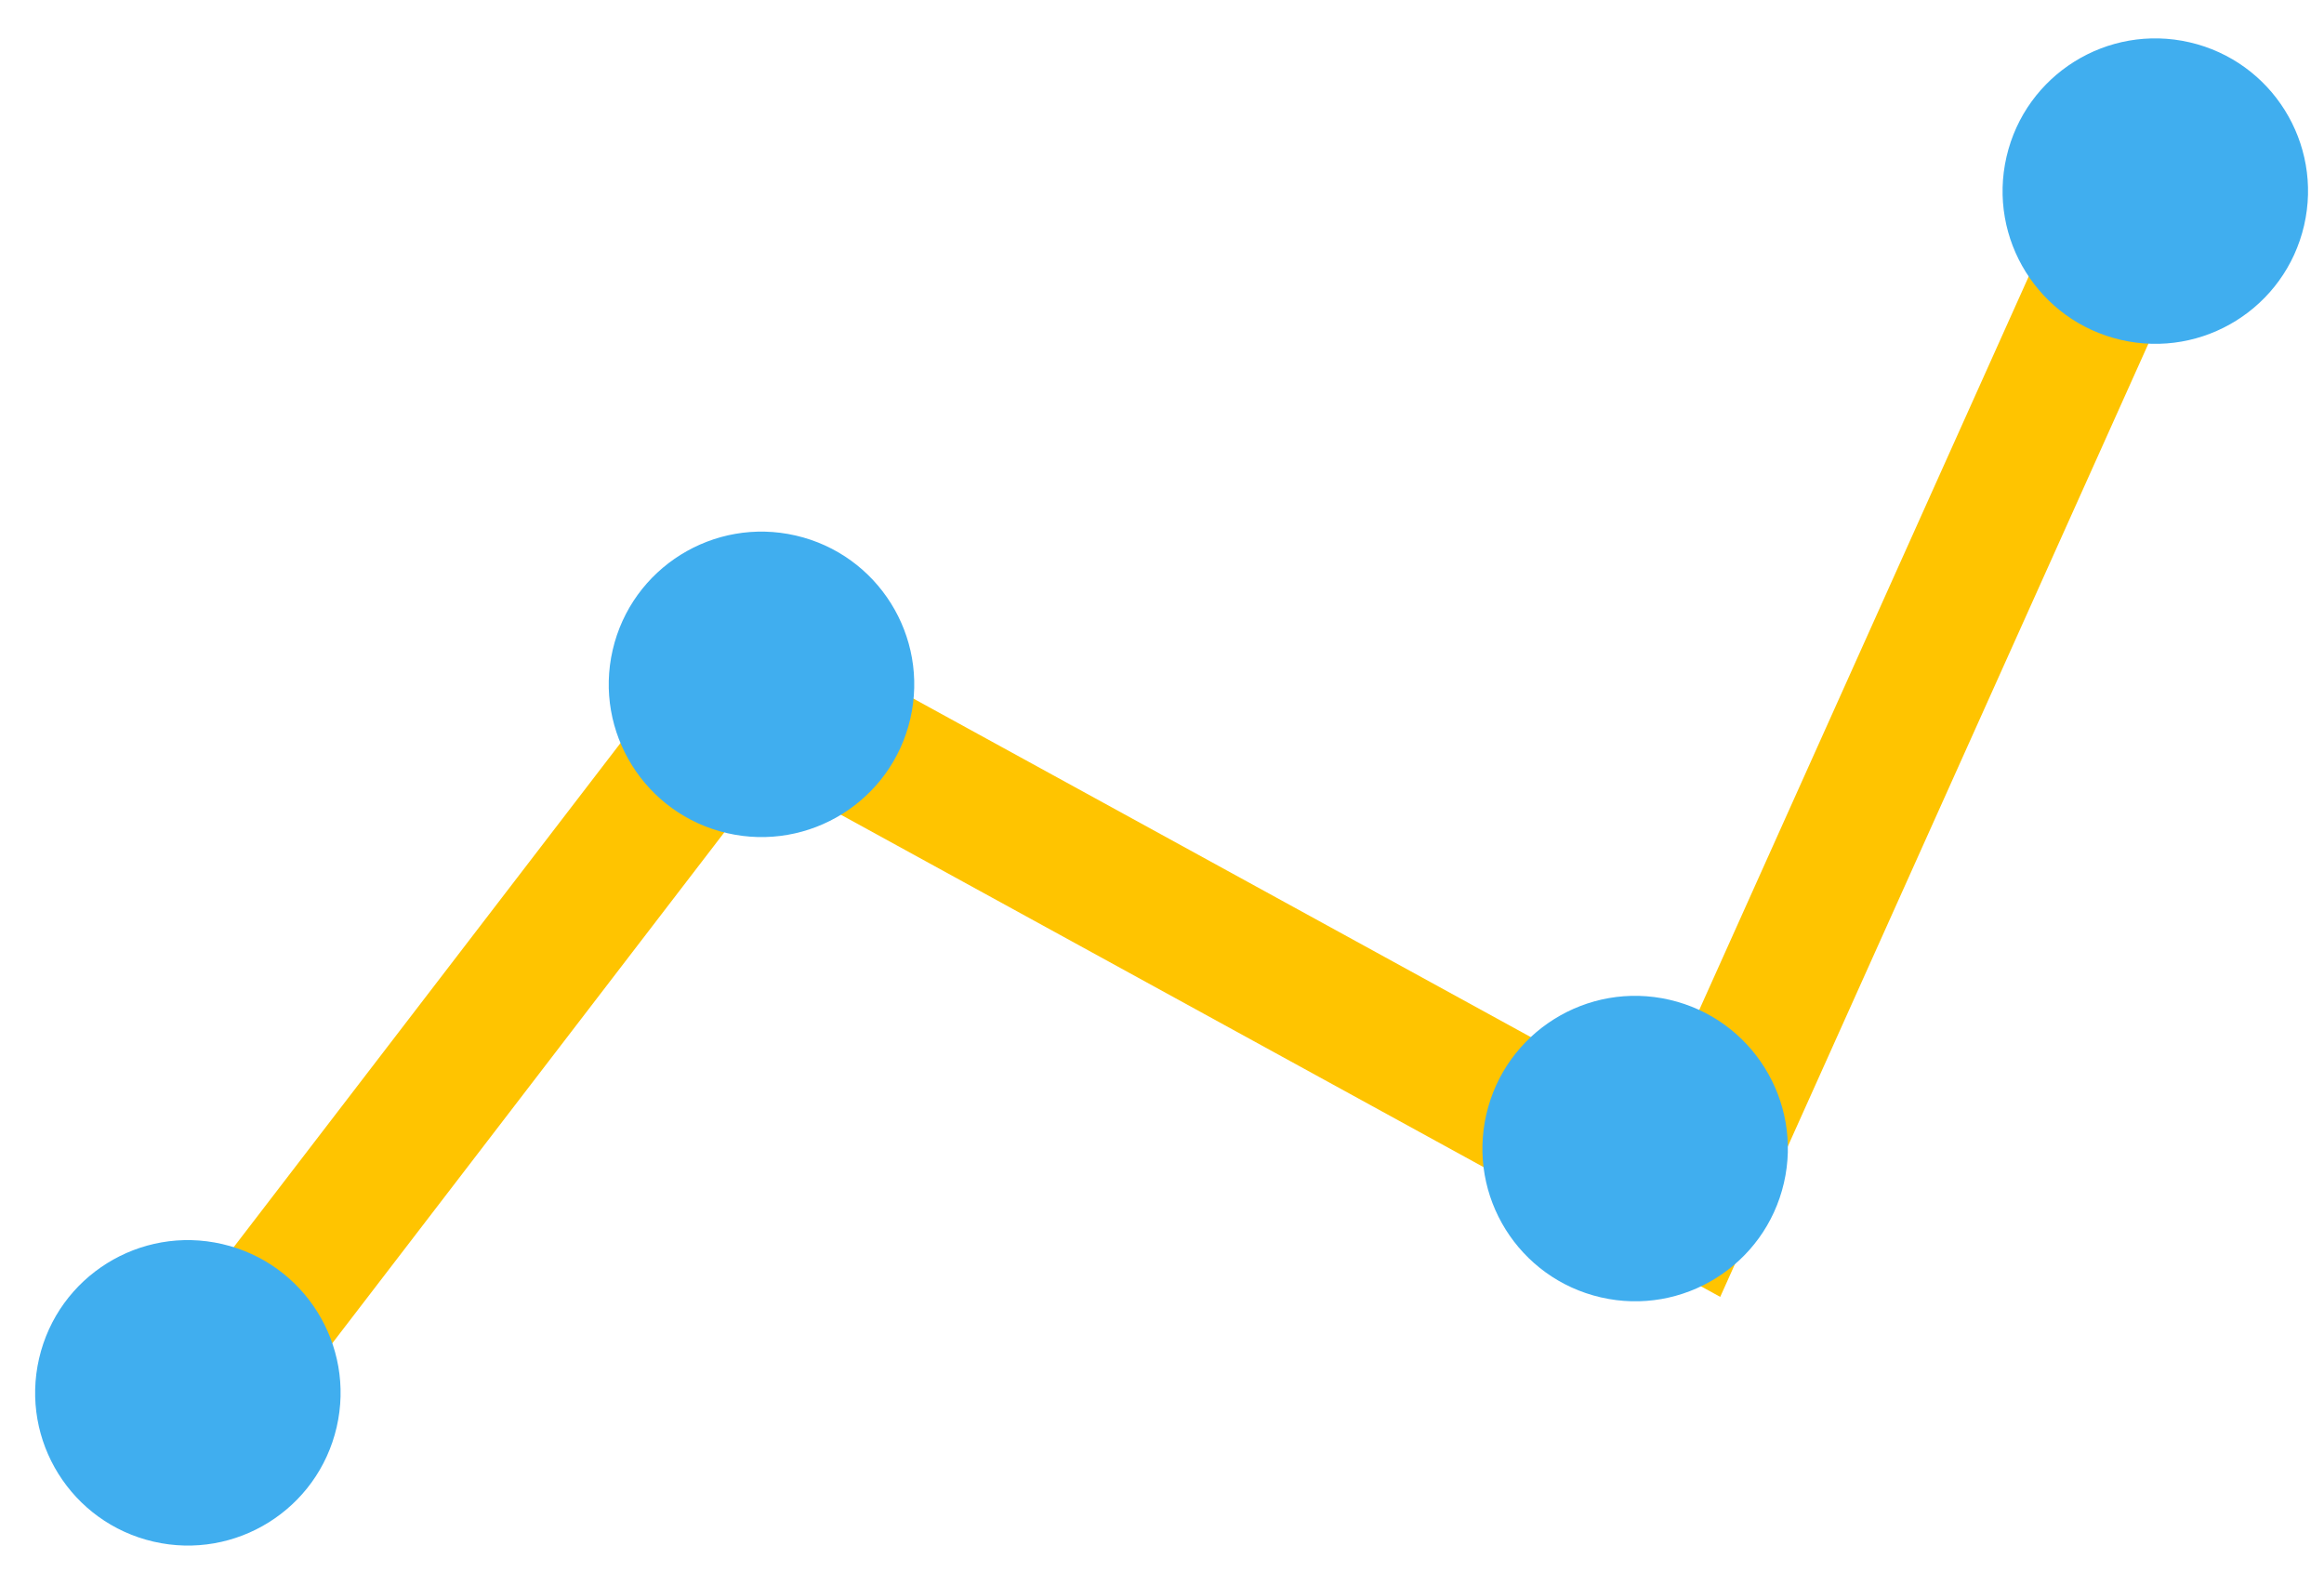 <?xml version="1.0" encoding="UTF-8"?>
<svg width="34px" height="23px" viewBox="0 0 34 23" version="1.1" xmlns="http://www.w3.org/2000/svg" xmlns:xlink="http://www.w3.org/1999/xlink">
    <!-- Generator: Sketch 41.2 (35397) - http://www.bohemiancoding.com/sketch -->
    <title>statistic</title>
    <desc>Created with Sketch.</desc>
    <defs></defs>
    <g id="Page-1" stroke="none" stroke-width="1" fill="none" fill-rule="evenodd">
        <g id="Artboard" transform="translate(-237, -57)">
            <g id="elements" transform="translate(64, 17)">
                <g id="statistic" transform="translate(172, 34)">
                    <g transform="translate(18.224, 17.799) rotate(13) translate(-18.224, -17.799) translate(3.703, 3.277)">
                        <polyline id="Line" stroke="#FFC400" stroke-width="2" stroke-linecap="square" points="2.741 25.835 8.033 14.223 23.103 18.469 26.091 3.364"></polyline>
                        <path d="M8.191,16.383 C9.425,16.383 10.426,15.383 10.426,14.149 C10.426,12.915 9.425,11.915 8.191,11.915 C6.958,11.915 5.957,12.915 5.957,14.149 C5.957,15.383 6.958,16.383 8.191,16.383 Z" id="Oval-241-Copy-4" fill="#40AEEF"></path>
                        <path d="M2.346,28.37 C3.58,28.37 4.58,27.37 4.58,26.136 C4.58,24.902 3.58,23.902 2.346,23.902 C1.112,23.902 0.112,24.902 0.112,26.136 C0.112,27.37 1.112,28.37 2.346,28.37 Z" id="Oval-241-Copy-7" fill="#40AEEF"></path>
                        <path d="M22.173,20.125 C23.407,20.125 24.407,19.125 24.407,17.891 C24.407,16.658 23.407,15.657 22.173,15.657 C20.939,15.657 19.939,16.658 19.939,17.891 C19.939,19.125 20.939,20.125 22.173,20.125 Z" id="Oval-241-Copy-5" fill="#40AEEF"></path>
                        <path d="M26.437,4.765 C27.671,4.765 28.671,3.765 28.671,2.531 C28.671,1.297 27.671,0.297 26.437,0.297 C25.203,0.297 24.203,1.297 24.203,2.531 C24.203,3.765 25.203,4.765 26.437,4.765 Z" id="Oval-241-Copy-6" fill="#40AEEF"></path>
                    </g>
                </g>
            </g>
        </g>
    </g>
</svg>